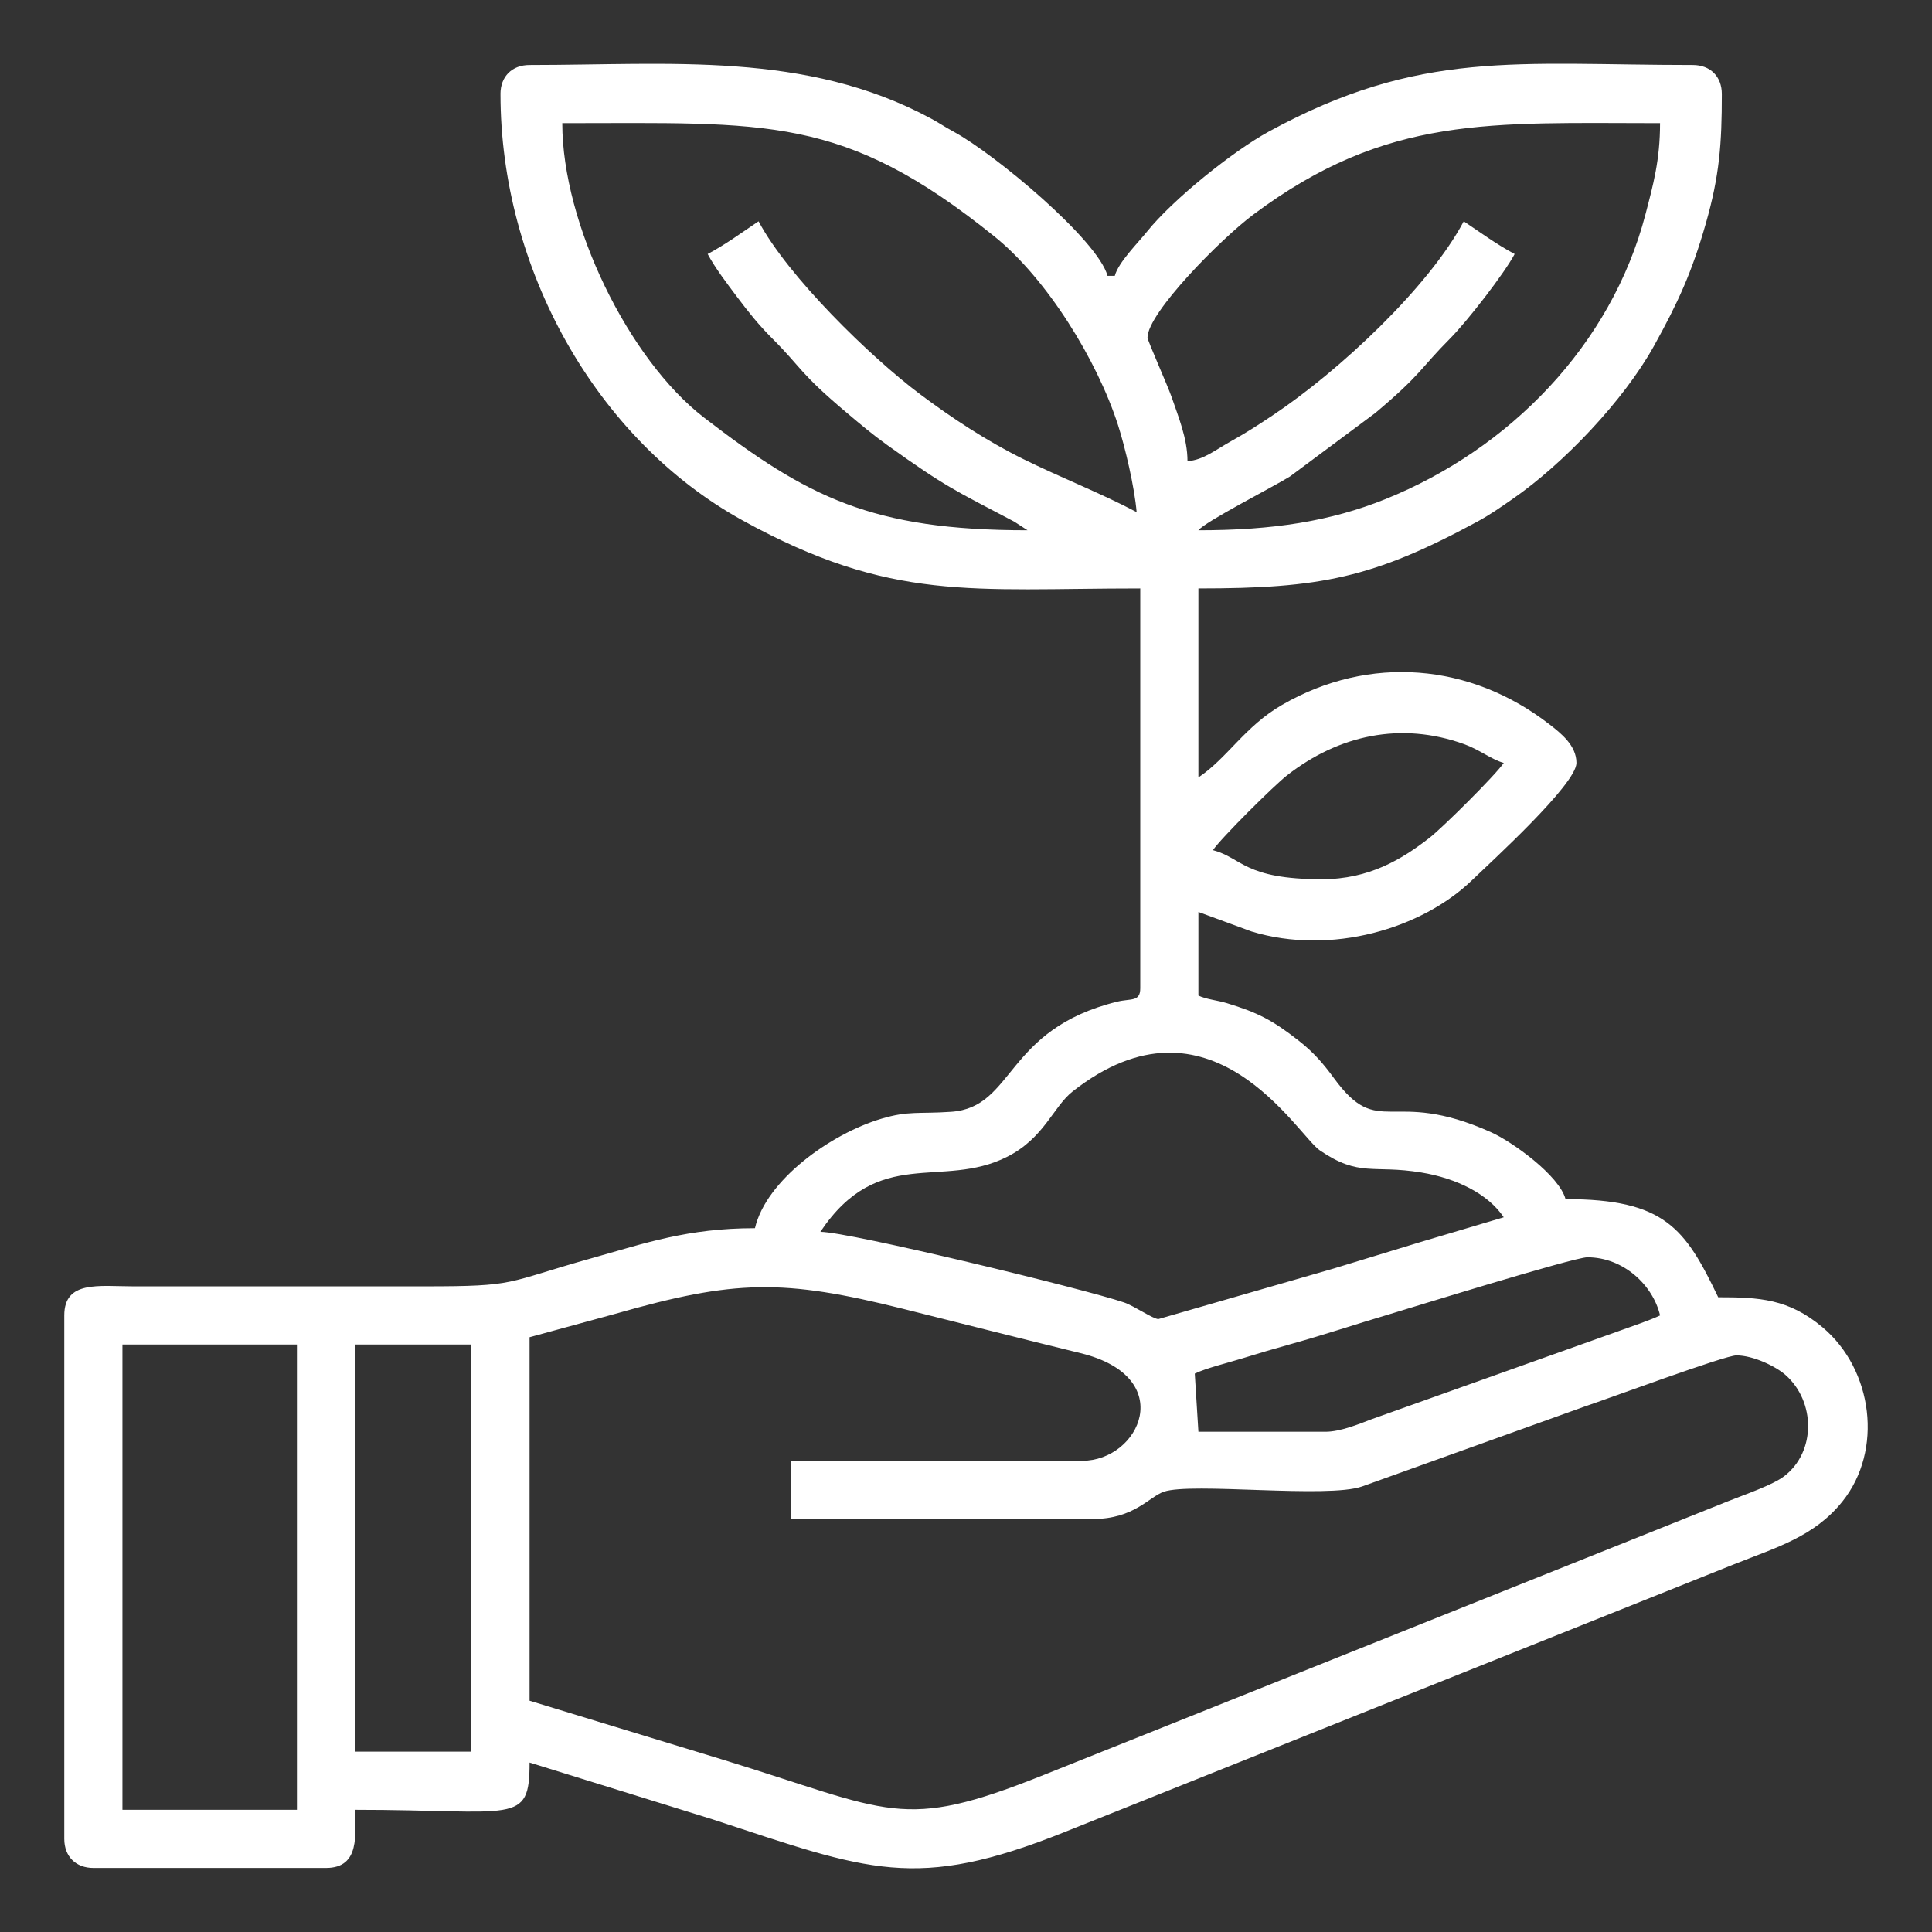 <?xml version="1.0" encoding="UTF-8"?>
<!DOCTYPE svg PUBLIC "-//W3C//DTD SVG 1.1//EN" "http://www.w3.org/Graphics/SVG/1.1/DTD/svg11.dtd">
<!-- Creator: CorelDRAW 2018 (64 Bit Versão de avaliação) -->
<svg xmlns="http://www.w3.org/2000/svg" xml:space="preserve" width="1.772in" height="1.772in" version="1.1" style="shape-rendering:geometricPrecision; text-rendering:geometricPrecision; image-rendering:optimizeQuality; fill-rule:evenodd; clip-rule:evenodd"
viewBox="0 0 1771.65 1771.65"
 xmlns:xlink="http://www.w3.org/1999/xlink">
 <rect x="0" y="0" width="1771.65" height="1771.65" fill="#333333" stroke="none"/>
 <defs>
  <style type="text/css">
   <![CDATA[
    .fil0 {fill:white}
   ]]>
  </style>
 </defs>
 <g id="Camada_x0020_1">
  <path class="fil0" d="M112.28 1232.92l160 0 0 426.67 -160 0 0 -426.67zm213.33 0l106.67 0 0 373.33 -106.67 0 0 -373.33zm666.67 106.67l-266.67 0 0 53.33 276.67 0c37.64,0 51.38,-20.33 64.98,-25.02 25.37,-8.74 150.39,6.4 181.84,-4.83l203.56 -73.1c20.85,-6.96 129.01,-47.06 139.61,-47.06 15.4,0 36.12,10 45.23,18.1 27.14,24.13 28.01,69.96 -1.23,92.57 -10.62,8.21 -36.95,17.17 -50.67,22.66l-628.57 251.43c-131.14,52.45 -139.02,33.55 -295.18,-14.34l-176.24 -53.76 0 -333.33 78.56 -21.44c109.66,-31.33 153.65,-32.17 264.1,-4.56 53.31,13.33 107.1,27.02 162.7,40.64 89.6,21.94 54.3,98.69 1.31,98.69zm223.33 -26.67l-116.67 0 -3.33 -53.33c10.56,-5.06 30.13,-9.79 42.92,-13.74 15.05,-4.65 29.9,-9.07 46.35,-13.65 29.49,-8.21 58.46,-17.91 89.53,-27.13 15.91,-4.72 168.68,-52.14 181.2,-52.14 33.14,0 60.21,25.63 66.67,53.33 -9.22,4.42 -25.63,9.92 -36.24,13.76l-228.5 81.5c-11.56,4.48 -28.74,11.41 -41.93,11.41zm-153.33 -103.33c-4.85,0 -22.16,-12.02 -31.46,-15.21 -35.34,-12.12 -252.16,-64.79 -278.54,-64.79 53.42,-79.77 111.42,-38.61 171.22,-68.78 34.06,-17.18 42.34,-45.99 60.07,-59.93 126.55,-99.48 205.86,39.79 226.72,54.02 36.44,24.85 48.74,12.98 93.05,20.28 32.35,5.33 61.23,19.61 75.6,41.07l-77.08 22.92c-26.74,8.28 -52.43,15.89 -79.17,24.16l-160.41 46.25zm150 -403.33c-71.5,0 -72.93,-19.44 -100,-26.67 7.29,-10.89 55.84,-59.15 68.02,-68.65 47.41,-36.93 104.41,-49.48 162.47,-28.51 14.02,5.06 25.31,14.26 36.17,17.16 -7.29,10.89 -55.84,59.15 -68.02,68.64 -25.26,19.68 -55.37,38.02 -98.64,38.02zm-113.33 -320c5.57,-7.6 69.6,-40.35 83.98,-49.34l78.36 -58.31c42.63,-35.9 40.69,-40.26 68.47,-68.2 15.51,-15.59 49.78,-59.71 59.18,-77.48 -16.15,-8.54 -31.67,-19.96 -46.67,-30 -31.89,60.26 -114.27,137.38 -175.32,178.01 -13.01,8.66 -23.22,15.36 -36.98,23.02 -16.12,8.97 -26.07,17.72 -41.03,18.97 0,-20.94 -8.56,-41.17 -14.55,-58.79 -3.37,-9.92 -22.12,-51.88 -22.12,-54.55 0,-22.67 67.41,-90.71 97.11,-112.89 122.63,-91.58 217.46,-83.77 372.89,-83.77 0,34.05 -6.36,56.75 -13.3,83.37 -31.39,120.41 -125.03,215.71 -238.58,261.42 -50.19,20.2 -102.65,28.54 -171.46,28.54zm-583.33 -373.33c188.38,0 257.15,-8.07 396.18,103.82 48.22,38.81 94.31,113.5 113.47,173.19 6.43,20.03 15.11,56.8 17.02,79.65 -33.27,-17.6 -69.43,-31.52 -104.46,-48.87 -33.28,-16.49 -65.39,-37.7 -94.12,-59.22 -45.73,-34.26 -121.52,-108.36 -148.09,-158.57 -15,10.04 -30.52,21.46 -46.67,30 6.72,12.7 18.21,27.72 27.11,39.55 10.46,13.91 19.7,25.51 32.1,37.9 27.35,27.32 24.43,31.17 68.43,68.23 12.76,10.74 23.41,19.78 37.09,29.58 54.49,39.05 61.9,41.38 116.46,70.2l12.13 7.87c-142.97,0 -202,-30.41 -296.67,-103.32 -69.13,-53.24 -129.99,-177.81 -129.99,-270.01zm-56.67 -26.67c0,158.95 86.89,316.61 222.25,391.08 136.3,75 209.8,62.25 364.42,62.25l0 366.67c0,12.65 -8.71,9.23 -21.07,12.26 -103.49,25.42 -93.91,96.97 -152.34,100.99 -29.9,2.06 -38.85,-1.09 -63.72,6.28 -46.96,13.91 -105.95,56.48 -116.2,100.46 -61.74,0 -100.69,13.74 -149.28,27.39 -81.69,22.94 -67.6,25.94 -154.06,25.94l-266.67 0c-31.65,-0.02 -63.33,-5.65 -63.33,26.67l0 480c0,16.13 10.54,26.67 26.67,26.67l213.33 0c31.7,0 26.67,-31.42 26.67,-53.33 146.64,0 160,14.7 160,-43.33l167.89 52.12c143.24,47.06 185.89,66.33 322.59,11.69l614.28 -245.72c38.53,-15.41 73.21,-25.13 99.15,-57.51 37.54,-46.84 28.11,-120.72 -18.17,-159.66 -31.28,-26.32 -58.33,-27.59 -95.75,-27.59 -30.3,-63.16 -48.78,-90 -140,-90 -5.77,-21.61 -48.76,-52.62 -68.54,-61.46 -92.36,-41.3 -101.99,7.81 -143.84,-49.49 -10.03,-13.73 -18.85,-23.82 -32.31,-34.36 -24.22,-18.97 -37.66,-25.76 -65.67,-34.33 -9.22,-2.82 -18.87,-3.45 -26.31,-7.02l0 -76.67 48.75 17.91c73.3,22.24 156.35,-2.77 202.15,-47.01 17.47,-16.87 95.77,-88.06 95.77,-107.57 0,-16.13 -14.39,-27.31 -24.69,-35.31 -72.53,-56.28 -165.08,-64.14 -245.22,-17.93 -34.19,19.72 -50.11,48.73 -76.76,66.57l0 -173.33c111.98,0 160.25,-9.59 255.53,-61.13 12.11,-6.55 21.19,-13.04 32.5,-20.84 46.74,-32.28 102.07,-90.48 129.69,-140.31 22.2,-40.06 34.78,-67.54 47.6,-112.4 12.55,-43.92 14.68,-73.04 14.68,-118.65 0,-16.13 -10.54,-26.67 -26.67,-26.67 -161.09,0 -250.01,-14.71 -388.88,61.12 -33.18,18.12 -88.38,62.69 -111.61,91.72 -8.44,10.55 -26.19,28.06 -29.5,40.5l-6.67 0c-8.75,-32.77 -103.34,-111.76 -141.13,-132.2 -9.43,-5.11 -12.45,-7.59 -21.09,-12.24 -114.68,-61.67 -239.03,-48.89 -367.78,-48.89 -16.12,0 -26.67,10.54 -26.67,26.67z"/>
 </g>
</svg>
